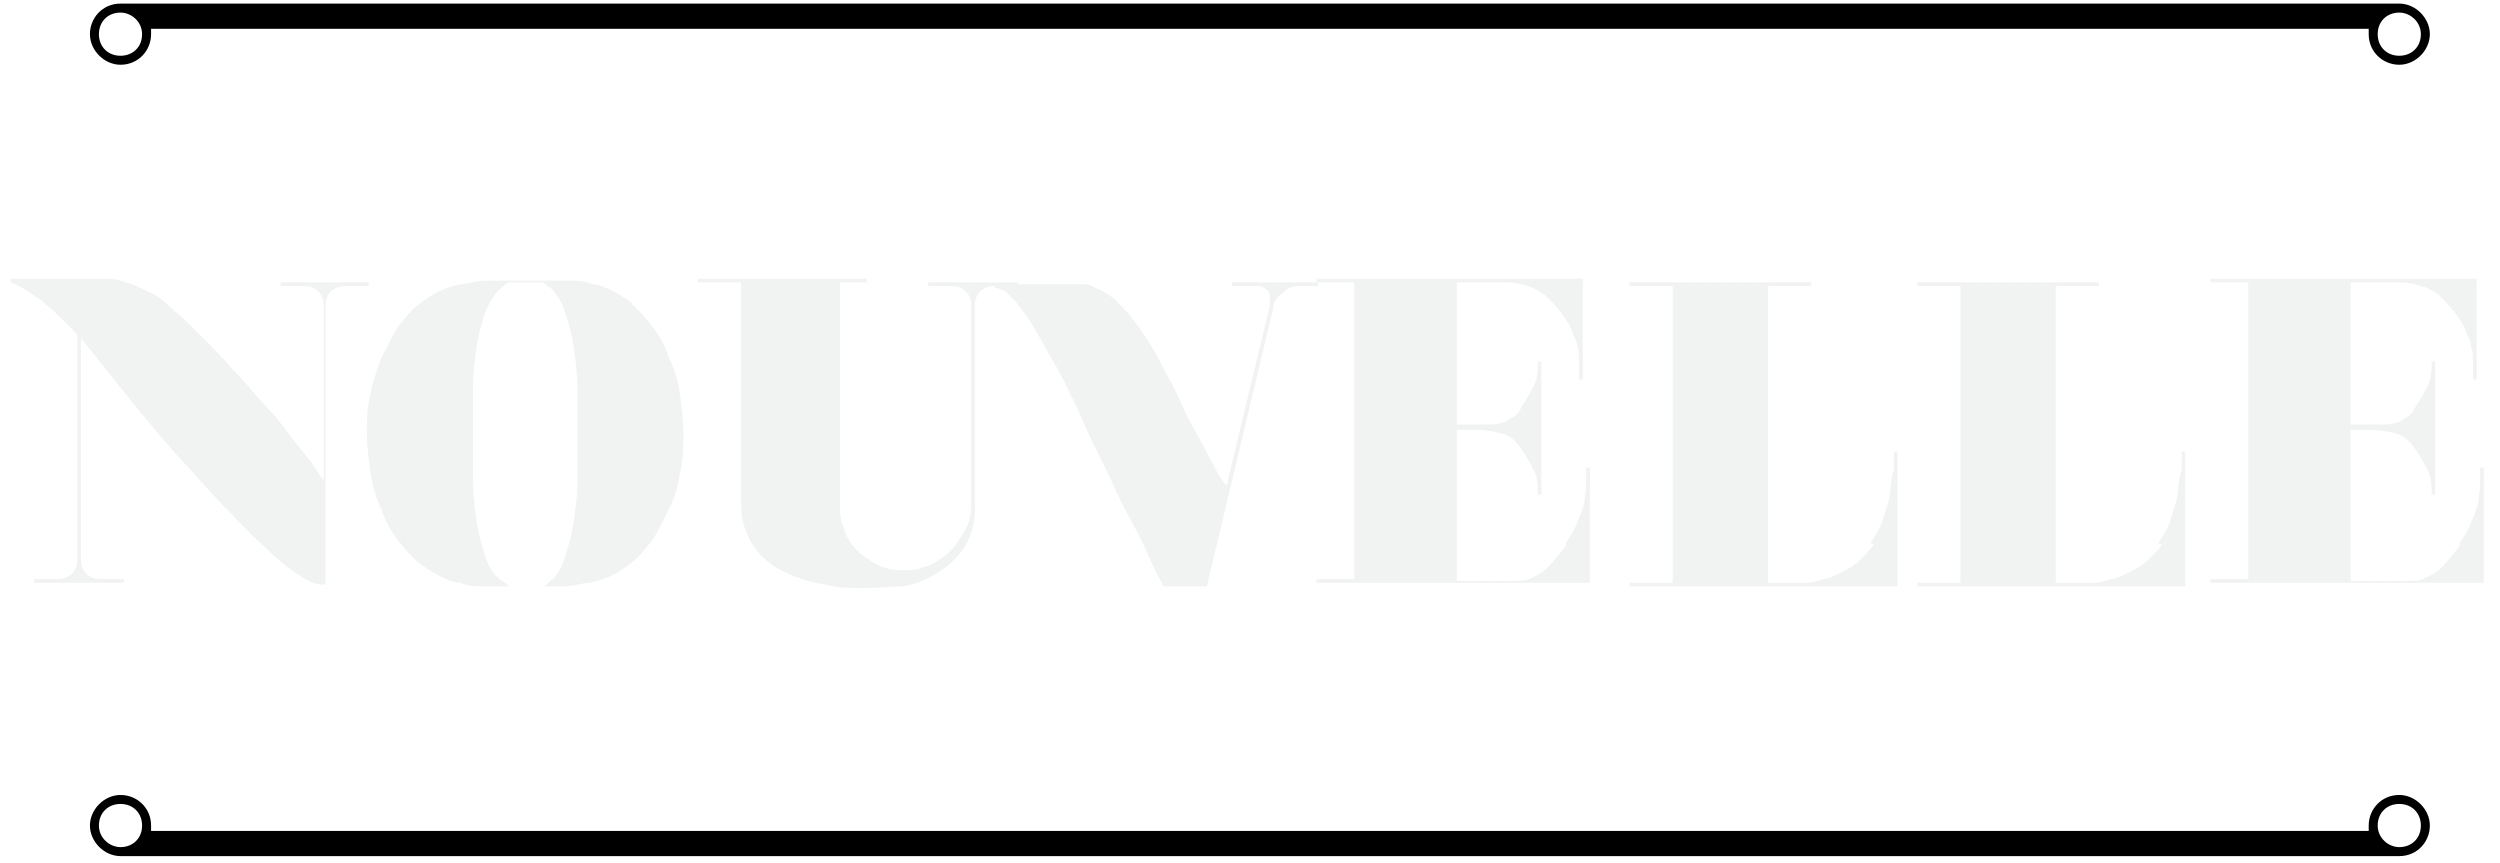 <?xml version="1.0" encoding="UTF-8"?>
<svg width="139px" height="48px" viewBox="0 0 139 48" version="1.1" xmlns="http://www.w3.org/2000/svg" xmlns:xlink="http://www.w3.org/1999/xlink">
    <title>Group@3x</title>
    <defs>
        <filter id="filter-1">
            <feColorMatrix in="SourceGraphic" type="matrix" values="0 0 0 0 0 0 0 0 0 0 0 0 0 0 0 0 0 0 1 0"></feColorMatrix>
        </filter>
        <filter id="filter-2">
            <feColorMatrix in="SourceGraphic" type="matrix" values="0 0 0 0 0 0 0 0 0 0 0 0 0 0 0 0 0 0 1 0"></feColorMatrix>
        </filter>
    </defs>
    <g id="Symbols" stroke="none" stroke-width="1" fill="none" fill-rule="evenodd">
        <g id="MinimalistLogodesignset_d4ca88fa-bbf0-4f3e-afef-e5b4e9a9f851" transform="translate(-493, -724)">
            <g id="Group" transform="translate(10.2, 513)" filter="url(#filter-1)">
                <g transform="translate(483.4, 211.2)">
                    <g filter="url(#filter-2)">
                        <g transform="translate(0, 15.3)">
                            <path d="M19.9,0.2 L19.9,0.4 L18.6,0.4 C18.3,0.4 18,0.5 17.8,0.7 C17.6,0.9 17.5,1.2 17.5,1.5 L17.5,17 L17.3,17 C16.9,17 16.5,16.8 15.9,16.4 C15.3,16 14.7,15.5 14,14.8 C13.3,14.2 12.6,13.4 11.8,12.6 C11,11.8 10.3,10.9 9.5,10.1 C7.7,8.1 5.9,5.8 3.9,3.3 L3.9,15.6 C3.9,15.9 4,16.2 4.2,16.4 C4.4,16.6 4.7,16.7 5,16.7 L6.3,16.7 L6.3,16.9 L1.3,16.9 L1.3,16.7 L2.6,16.7 C2.9,16.7 3.2,16.6 3.4,16.4 C3.6,16.2 3.7,15.9 3.7,15.6 L3.7,3.1 L2.7,2.1 C2.3,1.7 2,1.5 1.7,1.2 C1.4,1 1.1,0.8 0.8,0.6 C0.5,0.4 0.2,0.3 0,0.2 L0,1.13686838e-13 L5.2,1.13686838e-13 C5.6,1.13686838e-13 5.9,1.13686838e-13 6.4,0.2 C6.8,0.3 7.2,0.5 7.6,0.7 C8.1,0.9 8.5,1.2 9,1.7 C9.5,2.1 10,2.6 10.6,3.2 C11.2,3.8 11.7,4.3 12.3,5 C12.9,5.6 13.4,6.2 14,6.9 C14.6,7.5 15.1,8.1 15.5,8.7 C16,9.3 16.3,9.7 16.7,10.2 C17,10.6 17.2,11 17.4,11.2 L17.4,1.5 C17.4,1.2 17.3,0.9 17.1,0.7 C16.9,0.5 16.6,0.4 16.3,0.4 L15,0.4 L15,0.2 L20,0.2 L19.9,0.2 Z" id="Path" fill="#F1F2F2" fill-rule="nonzero"></path>
                            <path d="M34.5,1.4 C34.9,1.7 35.3,2.2 35.7,2.7 C36.1,3.2 36.4,3.8 36.6,4.4 C36.9,5 37.1,5.7 37.2,6.4 C37.3,7.1 37.4,7.9 37.4,8.6 C37.4,9.3 37.4,10.1 37.2,10.8 C37.1,11.5 36.9,12.2 36.6,12.8 C36.3,13.4 36,14 35.7,14.5 C35.3,15 34.9,15.5 34.5,15.8 C34.1,16.1 33.8,16.3 33.4,16.5 C33,16.7 32.6,16.8 32.2,16.9 C31.8,16.9 31.3,17.1 30.8,17.1 C30.3,17.1 29.7,17.1 29.1,17.1 L28.1,17.1 C27.5,17.1 26.9,17.1 26.4,17.1 C25.9,17.1 25.4,17.1 25,16.9 C24.6,16.9 24.2,16.7 23.8,16.5 C23.4,16.3 23.1,16.1 22.7,15.8 C22.3,15.5 21.9,15 21.5,14.5 C21.1,14 20.8,13.4 20.6,12.8 C20.3,12.2 20.1,11.5 20,10.8 C19.9,10.1 19.8,9.3 19.8,8.6 C19.8,7.9 19.8,7.1 20,6.4 C20.1,5.7 20.4,5 20.6,4.4 C20.9,3.8 21.2,3.2 21.5,2.7 C21.9,2.2 22.3,1.7 22.7,1.4 C23.1,1.1 23.4,0.9 23.8,0.7 C24.2,0.5 24.6,0.4 25,0.3 C25.4,0.3 25.9,0.1 26.4,0.1 C26.9,0.1 27.5,0.1 28.1,0.1 L29.2,0.1 C29.8,0.1 30.4,0.1 30.9,0.1 C31.4,0.1 31.9,0.1 32.3,0.3 C32.7,0.3 33.1,0.5 33.5,0.7 C33.9,0.9 34.2,1.1 34.6,1.4 L34.5,1.4 Z M31.5,8 C31.5,7.4 31.5,6.8 31.5,6 C31.5,5.3 31.4,4.5 31.3,3.8 C31.2,3.1 31,2.4 30.8,1.8 C30.6,1.2 30.3,0.8 30,0.5 C29.8,0.4 29.7,0.3 29.6,0.2 C29.5,0.2 29.4,0.2 29.2,0.2 L28.1,0.2 C27.9,0.2 27.8,0.2 27.7,0.2 C27.6,0.2 27.5,0.3 27.3,0.5 C26.9,0.8 26.7,1.2 26.4,1.8 C26.2,2.4 26,3.1 25.9,3.8 C25.8,4.5 25.7,5.2 25.7,6 C25.7,6.7 25.7,7.4 25.7,8 L25.7,9.3 C25.7,9.9 25.7,10.5 25.7,11.3 C25.7,12 25.8,12.8 25.9,13.5 C26,14.2 26.2,14.9 26.4,15.5 C26.6,16.1 26.9,16.5 27.3,16.8 C27.5,16.9 27.6,17 27.7,17.1 C27.8,17.1 27.9,17.1 28.1,17.1 L29.2,17.1 C29.4,17.1 29.5,17.1 29.6,17.1 C29.7,17.1 29.8,17 30,16.8 C30.4,16.5 30.6,16.1 30.8,15.5 C31,14.9 31.2,14.2 31.3,13.5 C31.4,12.8 31.5,12.1 31.5,11.3 C31.5,10.6 31.5,9.9 31.5,9.3 L31.5,8 Z" id="Shape" fill="#F1F2F2" fill-rule="nonzero"></path>
                            <path d="M53.4,1.5 C53.4,1.2 53.3,0.9 53.1,0.7 C52.9,0.5 52.6,0.4 52.3,0.4 L51,0.4 L51,0.2 L56,0.2 L56,0.4 L54.7,0.4 C54.4,0.4 54.1,0.5 53.9,0.7 C53.7,0.9 53.6,1.2 53.6,1.5 L53.6,12.9 C53.6,13.4 53.5,14 53.2,14.6 C52.9,15.2 52.4,15.8 51.6,16.3 C51,16.7 50.3,17 49.6,17.1 C48.9,17.1 48.1,17.2 47.4,17.2 C46.7,17.2 46,17.2 45.3,17 C44.6,16.9 43.9,16.7 43.2,16.4 C42.9,16.2 42.5,16.1 42.2,15.8 C41.9,15.6 41.6,15.3 41.4,15 C40.9,14.3 40.6,13.5 40.6,12.5 L40.6,0.2 L38.2,0.2 L38.2,2.27373675e-13 L47.6,2.27373675e-13 L47.6,0.2 L46.1,0.2 L46.1,12.4 C46.1,12.9 46.1,13.4 46.3,13.8 C46.4,14.2 46.6,14.6 46.8,14.8 C47.1,15.2 47.5,15.5 48,15.8 C48.5,16.1 49,16.2 49.6,16.2 C50.2,16.2 50.4,16.2 50.8,16 C51.1,16 51.5,15.7 51.8,15.5 C52.1,15.3 52.4,15 52.6,14.7 C52.8,14.4 53,14.1 53.2,13.7 C53.3,13.4 53.4,13 53.4,12.7 L53.4,1.3 L53.4,1.5 Z" id="Path" fill="#F1F2F2" fill-rule="nonzero"></path>
                            <path d="M72.7,0.2 L72.7,0.4 L71.6,0.4 C71.3,0.4 71,0.5 70.7,0.8 C70.4,1 70.2,1.3 70.2,1.6 L66.5,17.1 L64.1,17.1 C63.9,16.7 63.6,16.2 63.3,15.5 C63,14.8 62.6,14 62.1,13.1 C61.6,12.2 61.2,11.2 60.7,10.2 C60.2,9.2 59.7,8.2 59.3,7.2 C58.8,6.2 58.4,5.3 57.9,4.5 C57.4,3.6 57,2.9 56.7,2.4 C56.4,1.9 56.1,1.6 55.9,1.3 C55.6,1 55.4,0.8 55.3,0.7 C55.1,0.6 54.9,0.5 54.7,0.5 L54.7,0.3 L58.8,0.3 C59,0.3 59.3,0.3 59.5,0.3 C59.7,0.3 60,0.3 60.3,0.5 C60.6,0.6 60.9,0.8 61.2,1 C61.5,1.2 61.8,1.6 62.2,2 C62.5,2.4 62.8,2.8 63.2,3.4 C63.6,4 63.9,4.6 64.2,5.2 C64.6,5.9 64.9,6.5 65.2,7.2 C65.5,7.9 65.9,8.5 66.2,9.1 C66.5,9.7 66.8,10.2 67,10.6 C67.2,11 67.4,11.3 67.6,11.5 L70,1.5 C70,1.5 70,1.3 70,1.2 C70,0.9 70,0.7 69.8,0.6 C69.6,0.4 69.4,0.4 69.2,0.4 L67.9,0.4 L67.9,0.2 L72.7,0.2 L72.7,0.2 Z" id="Path" fill="#F1F2F2" fill-rule="nonzero"></path>
                            <path d="M86.4,14.8 C86.7,14.3 87,13.9 87.1,13.5 C87.3,13.1 87.4,12.8 87.5,12.4 C87.5,12.1 87.6,11.7 87.6,11.4 C87.6,11.1 87.6,10.8 87.6,10.5 L87.8,10.5 L87.8,16.9 L72.6,16.9 L72.6,16.7 L74.7,16.7 L74.7,0.2 L72.6,0.2 L72.6,1.13686838e-13 L87.4,1.13686838e-13 L87.4,5.6 L87.2,5.6 C87.2,5.2 87.2,4.9 87.2,4.6 C87.2,4.3 87.2,4 87.1,3.8 C87.1,3.5 86.9,3.2 86.8,2.9 C86.7,2.6 86.5,2.3 86.2,1.9 C85.9,1.5 85.6,1.2 85.3,0.9 C85,0.7 84.7,0.5 84.3,0.4 C84,0.3 83.6,0.2 83.2,0.2 C82.8,0.2 82.4,0.2 82,0.2 L80.4,0.2 L80.4,8.1 L81.4,8.1 C81.7,8.1 82,8.1 82.2,8.1 C82.4,8.1 82.7,8.1 82.9,8 C83.1,8 83.3,7.8 83.5,7.7 C83.7,7.6 83.9,7.4 84,7.1 C84.3,6.7 84.5,6.3 84.7,5.9 C84.9,5.5 84.9,5.1 84.9,4.6 L85.1,4.6 L85.1,12 L84.9,12 C84.9,11.5 84.9,11.1 84.7,10.7 C84.5,10.3 84.3,9.9 84,9.5 C83.7,9 83.3,8.7 82.9,8.6 C82.5,8.5 82,8.4 81.4,8.4 L80.4,8.4 L80.4,16.8 L82.4,16.8 C82.9,16.8 83.2,16.8 83.6,16.8 C83.9,16.8 84.3,16.8 84.6,16.6 C84.9,16.5 85.2,16.3 85.5,16 C85.8,15.7 86.1,15.3 86.5,14.8 L86.4,14.8 Z" id="Path" fill="#F1F2F2" fill-rule="nonzero"></path>
                            <path d="M103.4,14.7 C103.7,14.2 104,13.8 104.1,13.3 C104.3,12.8 104.4,12.4 104.5,11.9 C104.5,11.4 104.6,11 104.7,10.6 C104.7,10.2 104.7,9.9 104.7,9.6 L104.9,9.6 L104.9,17.1 L90,17.1 L90,16.9 L92.4,16.9 L92.4,0.4 L90,0.4 L90,0.2 L100.1,0.2 L100.1,0.4 L97.7,0.4 L97.7,16.9 L98.4,16.9 C98.9,16.9 99.3,16.9 99.8,16.9 C100.3,16.9 100.7,16.7 101.2,16.6 C101.6,16.4 102.1,16.2 102.5,15.9 C102.9,15.6 103.2,15.2 103.6,14.8 L103.4,14.7 Z" id="Path" fill="#F1F2F2" fill-rule="nonzero"></path>
                            <path d="M119.4,14.7 C119.7,14.2 120,13.8 120.1,13.3 C120.3,12.8 120.4,12.4 120.5,11.9 C120.5,11.4 120.6,11 120.7,10.6 C120.7,10.2 120.7,9.9 120.7,9.6 L120.9,9.6 L120.9,17.1 L106,17.1 L106,16.9 L108.4,16.9 L108.4,0.4 L106,0.4 L106,0.2 L116.1,0.2 L116.1,0.4 L113.7,0.4 L113.7,16.9 L114.4,16.9 C114.8,16.9 115.3,16.9 115.8,16.9 C116.3,16.9 116.7,16.7 117.2,16.6 C117.6,16.4 118.1,16.2 118.5,15.9 C118.9,15.6 119.3,15.2 119.6,14.8 L119.4,14.7 Z" id="Path" fill="#F1F2F2" fill-rule="nonzero"></path>
                            <path d="M136.1,14.8 C136.4,14.3 136.7,13.9 136.8,13.5 C137,13.1 137.1,12.8 137.2,12.4 C137.2,12.1 137.3,11.7 137.3,11.4 C137.3,11.1 137.3,10.8 137.3,10.5 L137.5,10.5 L137.5,16.9 L122.3,16.9 L122.3,16.7 L124.4,16.7 L124.4,0.2 L122.3,0.2 L122.3,1.13686838e-13 L137.1,1.13686838e-13 L137.1,5.6 L136.9,5.6 C136.9,5.2 136.9,4.9 136.9,4.6 C136.9,4.3 136.9,4 136.8,3.8 C136.8,3.5 136.6,3.2 136.5,2.9 C136.4,2.6 136.2,2.3 135.9,1.9 C135.6,1.5 135.3,1.2 135,0.9 C134.7,0.7 134.4,0.5 134,0.4 C133.7,0.3 133.3,0.2 132.9,0.2 C132.5,0.2 132.1,0.2 131.7,0.2 L130.1,0.2 L130.1,8.1 L131.1,8.1 C131.4,8.1 131.7,8.1 131.9,8.1 C132.1,8.1 132.4,8.1 132.6,8 C132.8,8 133,7.8 133.2,7.7 C133.4,7.6 133.6,7.4 133.7,7.1 C134,6.7 134.2,6.3 134.4,5.9 C134.6,5.5 134.6,5.1 134.6,4.6 L134.8,4.6 L134.8,12 L134.6,12 C134.6,11.5 134.6,11.1 134.4,10.7 C134.2,10.3 134,9.9 133.7,9.5 C133.4,9 133,8.7 132.6,8.6 C132.2,8.5 131.7,8.4 131.1,8.4 L130.1,8.4 L130.1,16.8 L132.1,16.8 C132.5,16.8 132.9,16.8 133.3,16.8 C133.6,16.8 134,16.8 134.3,16.6 C134.6,16.5 134.9,16.3 135.2,16 C135.5,15.7 135.8,15.3 136.2,14.8 L136.1,14.8 Z" id="Path" fill="#F1F2F2" fill-rule="nonzero"></path>
                        </g>
                    </g>
                    <path d="M132.8,44 C131.8,44 131.1,44.8 131.1,45.7 C131.1,46.6 131.1,45.9 131.1,46 L7.8,46 C7.8,45.9 7.8,45.8 7.8,45.7 C7.8,44.7 7,44 6.1,44 C5.2,44 4.4,44.8 4.4,45.7 C4.4,46.6 5.2,47.4 6.1,47.4 L132.8,47.4 C133.8,47.4 134.5,46.6 134.5,45.7 C134.5,44.8 133.7,44 132.8,44 Z M6.1,46.9 C5.5,46.9 4.9,46.4 4.9,45.7 C4.9,45 5.4,44.5 6.1,44.5 C6.8,44.5 7.3,45 7.3,45.7 C7.3,46.4 6.8,46.9 6.1,46.9 Z M132.8,46.9 C132.2,46.9 131.6,46.4 131.6,45.7 C131.6,45 132.1,44.5 132.8,44.5 C133.5,44.5 134,45 134,45.7 C134,46.4 133.5,46.9 132.8,46.9 Z" id="Shape" fill="#000000" fill-rule="nonzero"></path>
                    <path d="M6.1,3.4 C7.1,3.4 7.8,2.6 7.8,1.7 C7.8,0.8 7.8,1.5 7.8,1.4 L131.1,1.4 C131.1,1.4 131.1,1.6 131.1,1.7 C131.1,2.7 131.9,3.4 132.8,3.4 C133.7,3.4 134.5,2.6 134.5,1.7 C134.5,0.8 133.7,-1.13686838e-13 132.8,-1.13686838e-13 L6.1,-1.13686838e-13 C5.1,-1.13686838e-13 4.4,0.8 4.4,1.7 C4.4,2.6 5.2,3.4 6.1,3.4 Z M132.8,0.5 C133.4,0.5 134,1 134,1.7 C134,2.4 133.5,2.9 132.8,2.9 C132.1,2.9 131.6,2.4 131.6,1.7 C131.6,1 132.1,0.5 132.8,0.5 Z M6.1,0.5 C6.7,0.5 7.3,1 7.3,1.7 C7.3,2.4 6.8,2.9 6.1,2.9 C5.4,2.9 4.9,2.4 4.9,1.7 C4.9,1 5.4,0.5 6.1,0.5 Z" id="Shape" fill="#000000" fill-rule="nonzero"></path>
                </g>
            </g>
        </g>
    </g>
</svg>